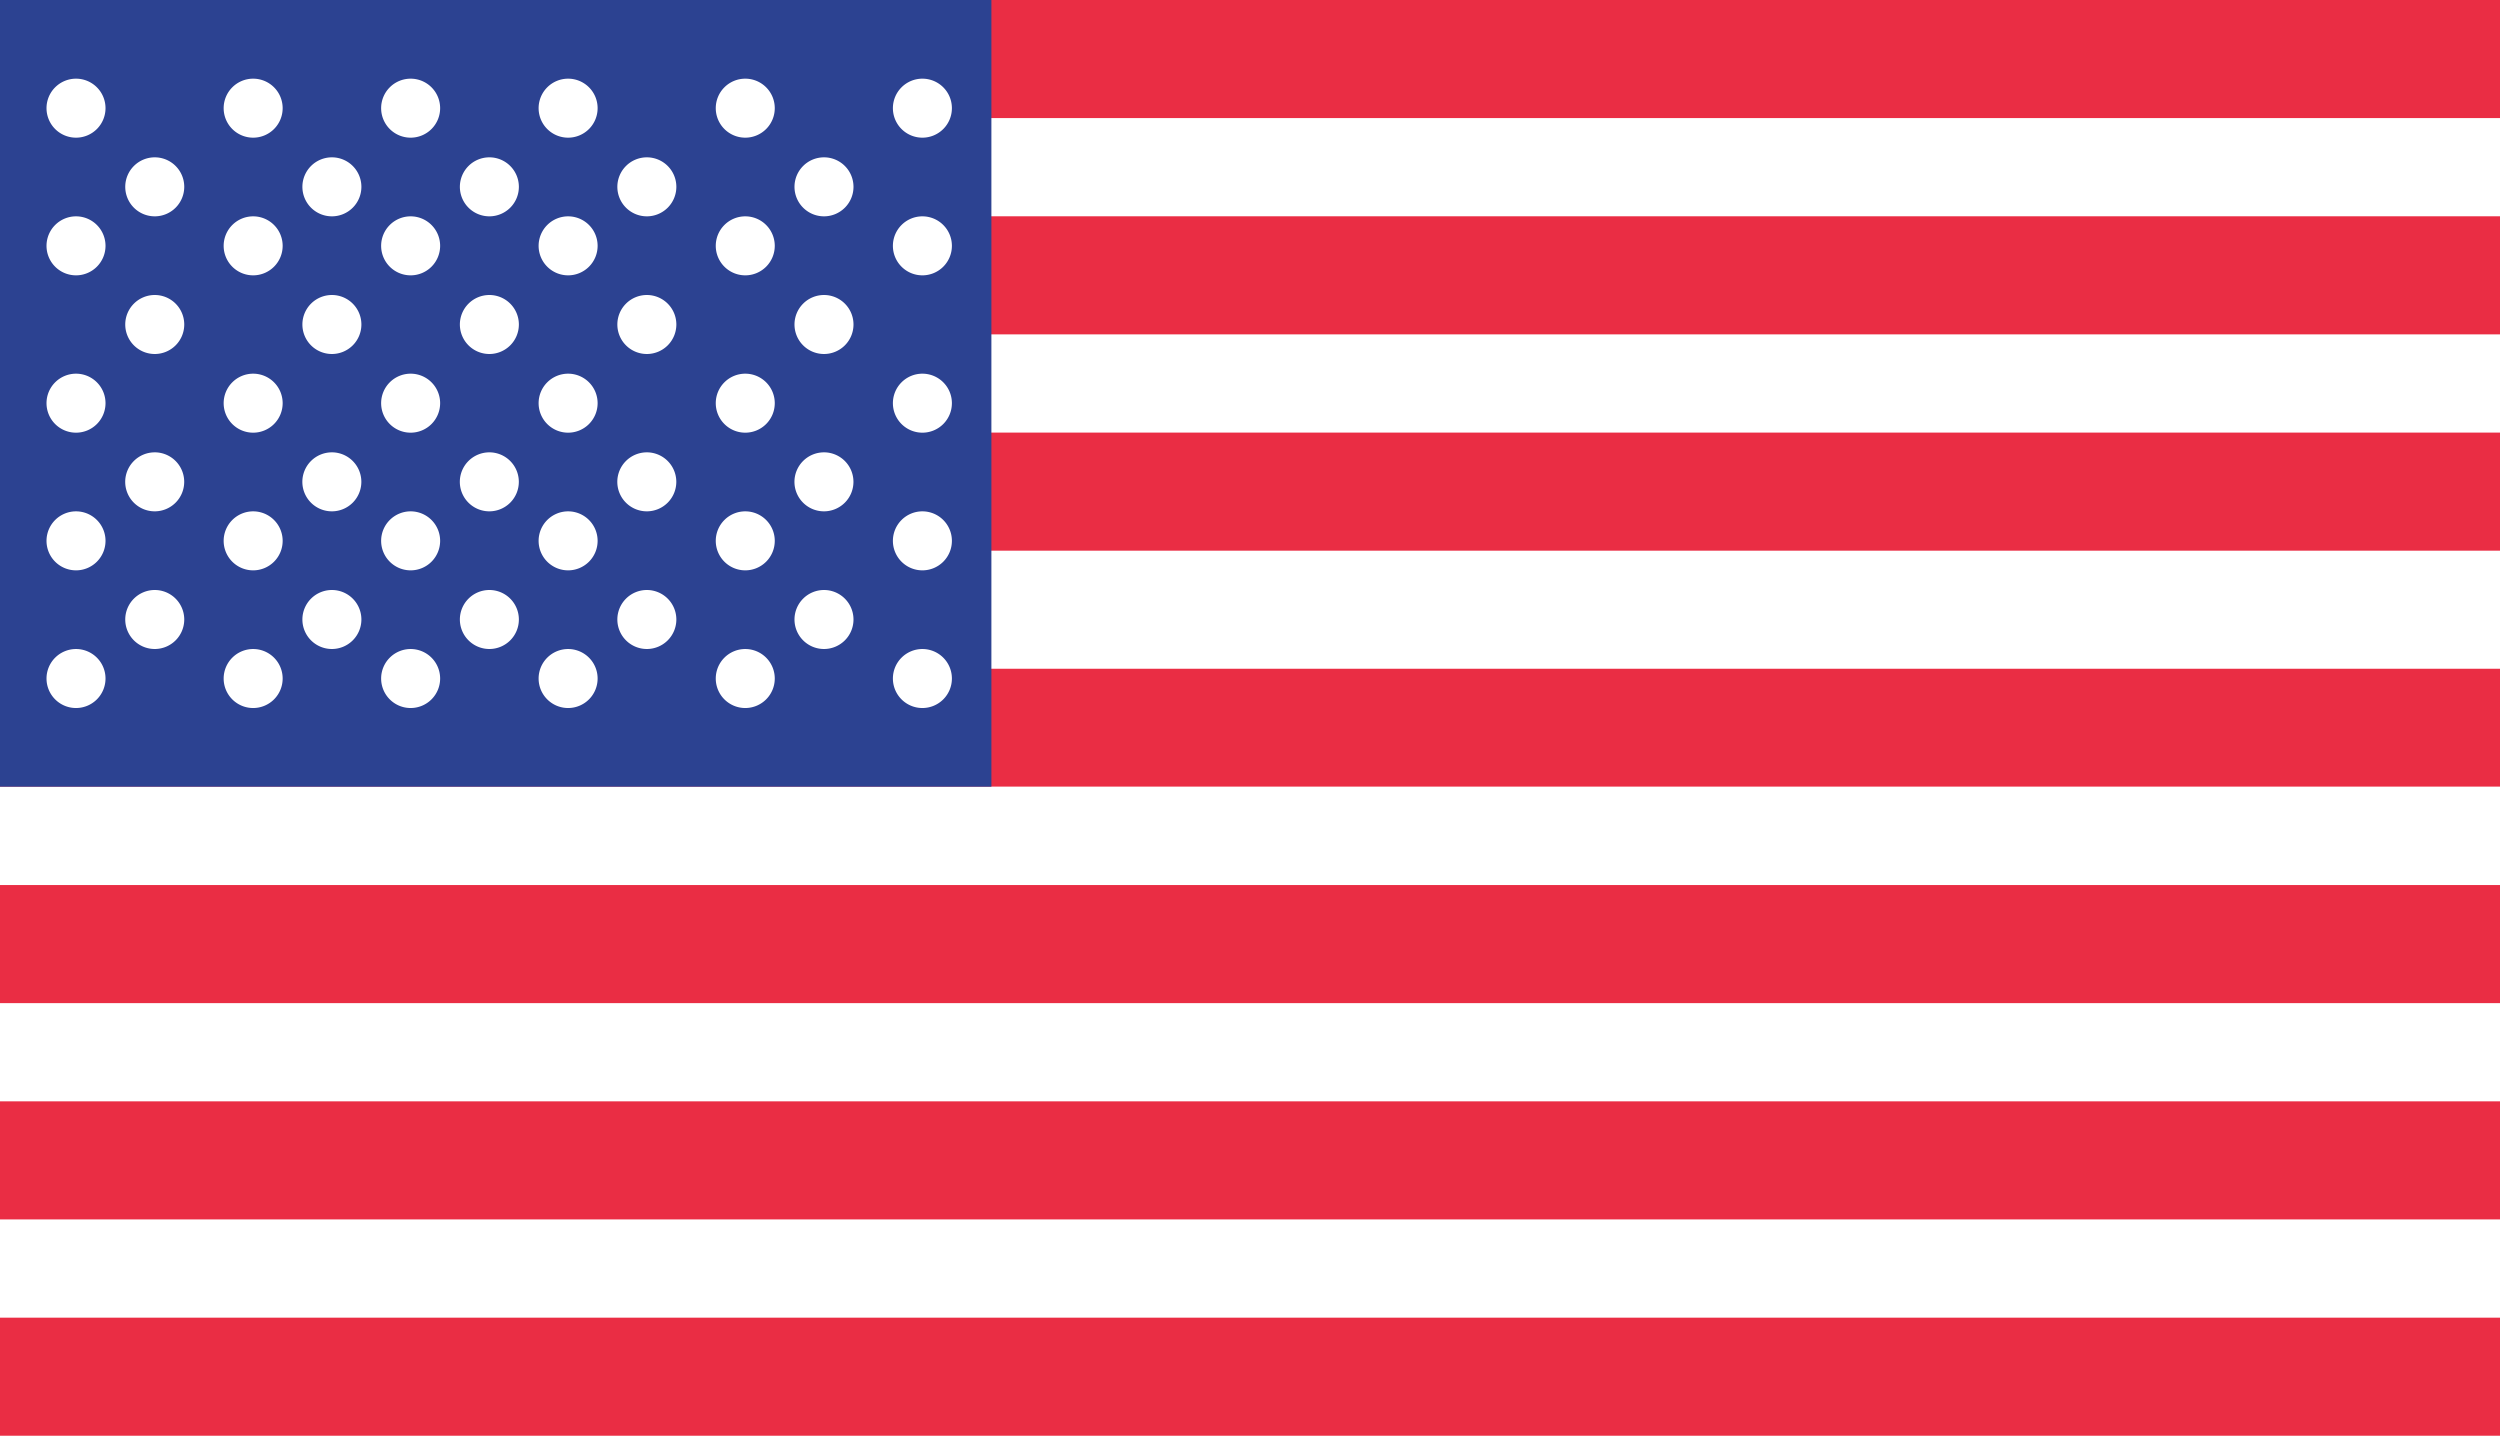 <svg xmlns="http://www.w3.org/2000/svg" viewBox="0 0 350 201">
<defs>
    <style>
      .cls-1, .cls-4 {
        fill: #fff;
      }

      .cls-2 {
        fill: #ea2d44;
      }

      .cls-3 {
        fill: #2c4291;
      }

      .cls-3, .cls-4 {
        fill-rule: evenodd;
      }
    </style>
  </defs>
  <rect class="cls-1" width="350" height="201"/>
  <rect class="cls-2" width="350" height="16.531"/>
  <rect class="cls-2" y="30.281" width="350" height="16.531"/>
  <rect class="cls-2" y="60.563" width="350" height="16.531"/>
  <rect class="cls-2" y="93.625" width="350" height="16.5"/>
  <rect class="cls-2" y="123.906" width="350" height="16.532"/>
  <rect class="cls-2" y="154.188" width="350" height="16.531"/>
  <rect class="cls-2" y="184.469" width="350" height="16.531"/>
  <path class="cls-3" d="M-1.756,0H138.795V110.137H-1.756V0Z"/>
  <path class="cls-4" d="M10.646,11.014a4.13,4.13,0,1,1-4.134,4.13A4.132,4.132,0,0,1,10.646,11.014Zm24.8,0a4.13,4.13,0,1,1-4.134,4.13A4.132,4.132,0,0,1,35.449,11.014Zm22.047,0a4.13,4.13,0,1,1-4.134,4.13A4.132,4.132,0,0,1,57.5,11.014Zm22.047,0a4.13,4.13,0,1,1-4.134,4.13A4.132,4.132,0,0,1,79.543,11.014Zm24.8,0a4.13,4.13,0,1,1-4.133,4.13A4.131,4.131,0,0,1,104.346,11.014Zm24.8,0a4.13,4.13,0,1,1-4.134,4.13A4.131,4.131,0,0,1,129.15,11.014ZM10.646,30.288a4.13,4.13,0,1,1-4.134,4.13A4.132,4.132,0,0,1,10.646,30.288Zm24.8,0a4.13,4.13,0,1,1-4.134,4.13A4.132,4.132,0,0,1,35.449,30.288Zm22.047,0a4.13,4.13,0,1,1-4.134,4.13A4.132,4.132,0,0,1,57.5,30.288Zm22.047,0a4.13,4.13,0,1,1-4.134,4.13A4.132,4.132,0,0,1,79.543,30.288Zm24.8,0a4.13,4.13,0,1,1-4.133,4.13A4.131,4.131,0,0,1,104.346,30.288Zm24.8,0a4.13,4.13,0,1,1-4.134,4.13A4.131,4.131,0,0,1,129.15,30.288ZM10.646,52.315a4.13,4.13,0,1,1-4.134,4.13A4.132,4.132,0,0,1,10.646,52.315Zm24.8,0a4.13,4.13,0,1,1-4.134,4.13A4.132,4.132,0,0,1,35.449,52.315Zm22.047,0a4.13,4.13,0,1,1-4.134,4.13A4.132,4.132,0,0,1,57.5,52.315Zm22.047,0a4.13,4.13,0,1,1-4.134,4.13A4.132,4.132,0,0,1,79.543,52.315Zm24.8,0a4.13,4.13,0,1,1-4.133,4.13A4.131,4.131,0,0,1,104.346,52.315Zm24.8,0a4.13,4.13,0,1,1-4.134,4.13A4.131,4.131,0,0,1,129.15,52.315ZM10.646,71.589a4.13,4.13,0,1,1-4.134,4.13A4.132,4.132,0,0,1,10.646,71.589Zm24.8,0a4.13,4.13,0,1,1-4.134,4.13A4.132,4.132,0,0,1,35.449,71.589Zm22.047,0a4.13,4.13,0,1,1-4.134,4.13A4.132,4.132,0,0,1,57.5,71.589Zm22.047,0a4.13,4.13,0,1,1-4.134,4.13A4.132,4.132,0,0,1,79.543,71.589Zm24.8,0a4.13,4.13,0,1,1-4.133,4.13A4.132,4.132,0,0,1,104.346,71.589Zm24.8,0a4.13,4.13,0,1,1-4.134,4.13A4.131,4.131,0,0,1,129.15,71.589ZM10.646,90.863a4.13,4.13,0,1,1-4.134,4.13A4.132,4.132,0,0,1,10.646,90.863Zm24.8,0a4.13,4.13,0,1,1-4.134,4.13A4.132,4.132,0,0,1,35.449,90.863Zm22.047,0a4.13,4.13,0,1,1-4.134,4.13A4.132,4.132,0,0,1,57.5,90.863Zm22.047,0a4.13,4.13,0,1,1-4.134,4.13A4.132,4.132,0,0,1,79.543,90.863Zm24.8,0a4.13,4.13,0,1,1-4.133,4.13A4.131,4.131,0,0,1,104.346,90.863Zm24.8,0a4.13,4.13,0,1,1-4.134,4.13A4.131,4.131,0,0,1,129.15,90.863ZM21.669,22.027a4.13,4.13,0,1,1-4.134,4.13A4.132,4.132,0,0,1,21.669,22.027Zm24.8,0a4.13,4.13,0,1,1-4.134,4.13A4.132,4.132,0,0,1,46.472,22.027Zm22.047,0a4.13,4.13,0,1,1-4.134,4.13A4.132,4.132,0,0,1,68.52,22.027Zm22.047,0a4.13,4.13,0,1,1-4.134,4.13A4.132,4.132,0,0,1,90.567,22.027Zm24.8,0a4.13,4.13,0,1,1-4.134,4.13A4.132,4.132,0,0,1,115.37,22.027ZM21.669,41.3a4.13,4.13,0,1,1-4.134,4.13A4.132,4.132,0,0,1,21.669,41.3Zm24.8,0a4.13,4.13,0,1,1-4.134,4.13A4.132,4.132,0,0,1,46.472,41.3Zm22.047,0a4.13,4.13,0,1,1-4.134,4.13A4.132,4.132,0,0,1,68.52,41.3Zm22.047,0a4.13,4.13,0,1,1-4.134,4.13A4.132,4.132,0,0,1,90.567,41.3Zm24.8,0a4.13,4.13,0,1,1-4.134,4.13A4.132,4.132,0,0,1,115.37,41.3Zm-93.7,22.027a4.13,4.13,0,1,1-4.134,4.13A4.132,4.132,0,0,1,21.669,63.329Zm24.8,0a4.13,4.13,0,1,1-4.134,4.13A4.132,4.132,0,0,1,46.472,63.329Zm22.047,0a4.13,4.13,0,1,1-4.134,4.13A4.132,4.132,0,0,1,68.52,63.329Zm22.047,0a4.13,4.13,0,1,1-4.134,4.13A4.132,4.132,0,0,1,90.567,63.329Zm24.8,0a4.13,4.13,0,1,1-4.134,4.13A4.132,4.132,0,0,1,115.37,63.329ZM21.669,82.6a4.13,4.13,0,1,1-4.134,4.13A4.132,4.132,0,0,1,21.669,82.6Zm24.8,0a4.13,4.13,0,1,1-4.134,4.13A4.132,4.132,0,0,1,46.472,82.6Zm22.047,0a4.13,4.13,0,1,1-4.134,4.13A4.132,4.132,0,0,1,68.52,82.6Zm22.047,0a4.13,4.13,0,1,1-4.134,4.13A4.132,4.132,0,0,1,90.567,82.6Zm24.8,0a4.13,4.13,0,1,1-4.134,4.13A4.132,4.132,0,0,1,115.37,82.6Z"/>
</svg>
